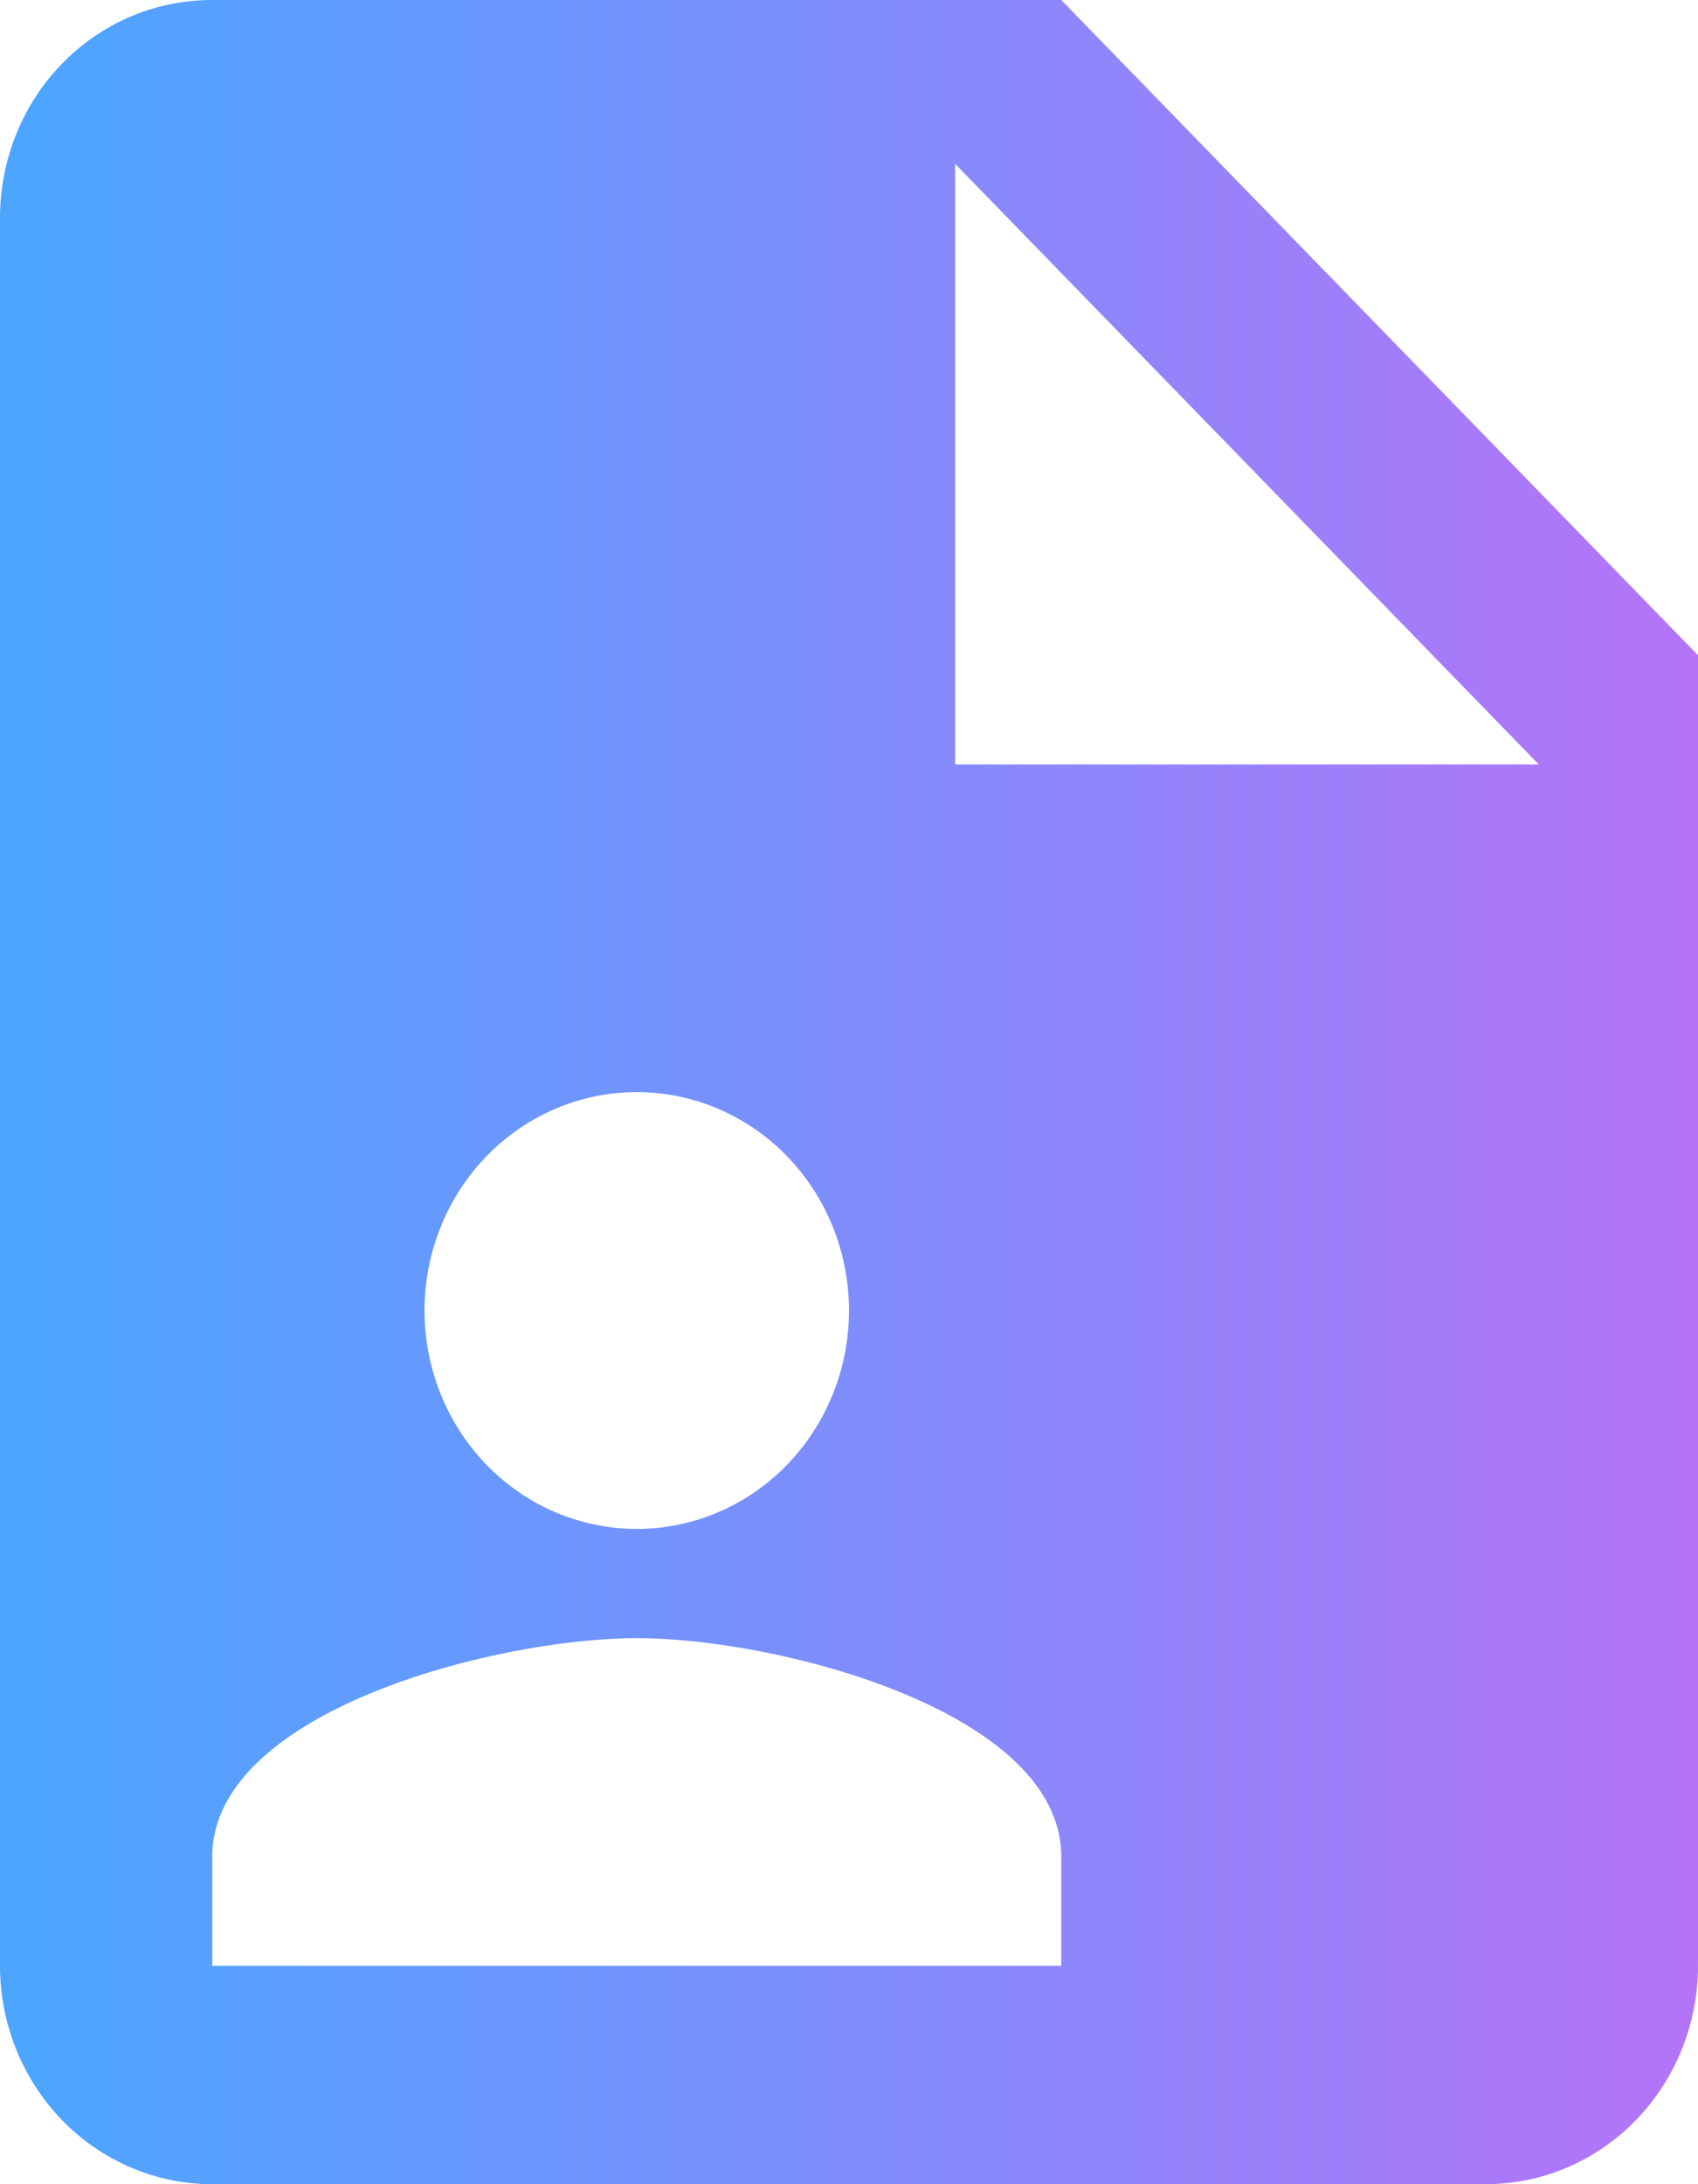 <svg width="28" height="36" viewBox="0 0 28 36" fill="none" xmlns="http://www.w3.org/2000/svg">
<path d="M15.75 12.6H25.375L15.75 2.7V12.6ZM3.5 0H17.5L28 10.8V32.4C28 33.355 27.631 34.27 26.975 34.946C26.319 35.621 25.428 36 24.5 36H3.5C2.572 36 1.681 35.621 1.025 34.946C0.369 34.27 0 33.355 0 32.4V3.6C0 1.602 1.558 0 3.5 0ZM17.5 32.4V30.6C17.5 28.206 12.828 27 10.5 27C8.172 27 3.5 28.206 3.5 30.6V32.4H17.5ZM10.5 18C9.572 18 8.681 18.379 8.025 19.054C7.369 19.73 7 20.645 7 21.6C7 22.555 7.369 23.471 8.025 24.146C8.681 24.821 9.572 25.2 10.5 25.2C11.428 25.2 12.319 24.821 12.975 24.146C13.631 23.471 14 22.555 14 21.6C14 20.645 13.631 19.73 12.975 19.054C12.319 18.379 11.428 18 10.5 18Z" fill="url(#paint0_linear_450_841)"/>
<defs>
<linearGradient id="paint0_linear_450_841" x1="0.655" y1="18.228" x2="28.218" y2="18.228" gradientUnits="userSpaceOnUse">
<stop stop-color="#4CA5FF"/>
<stop offset="1" stop-color="#B673F8"/>
</linearGradient>
</defs>
</svg>

